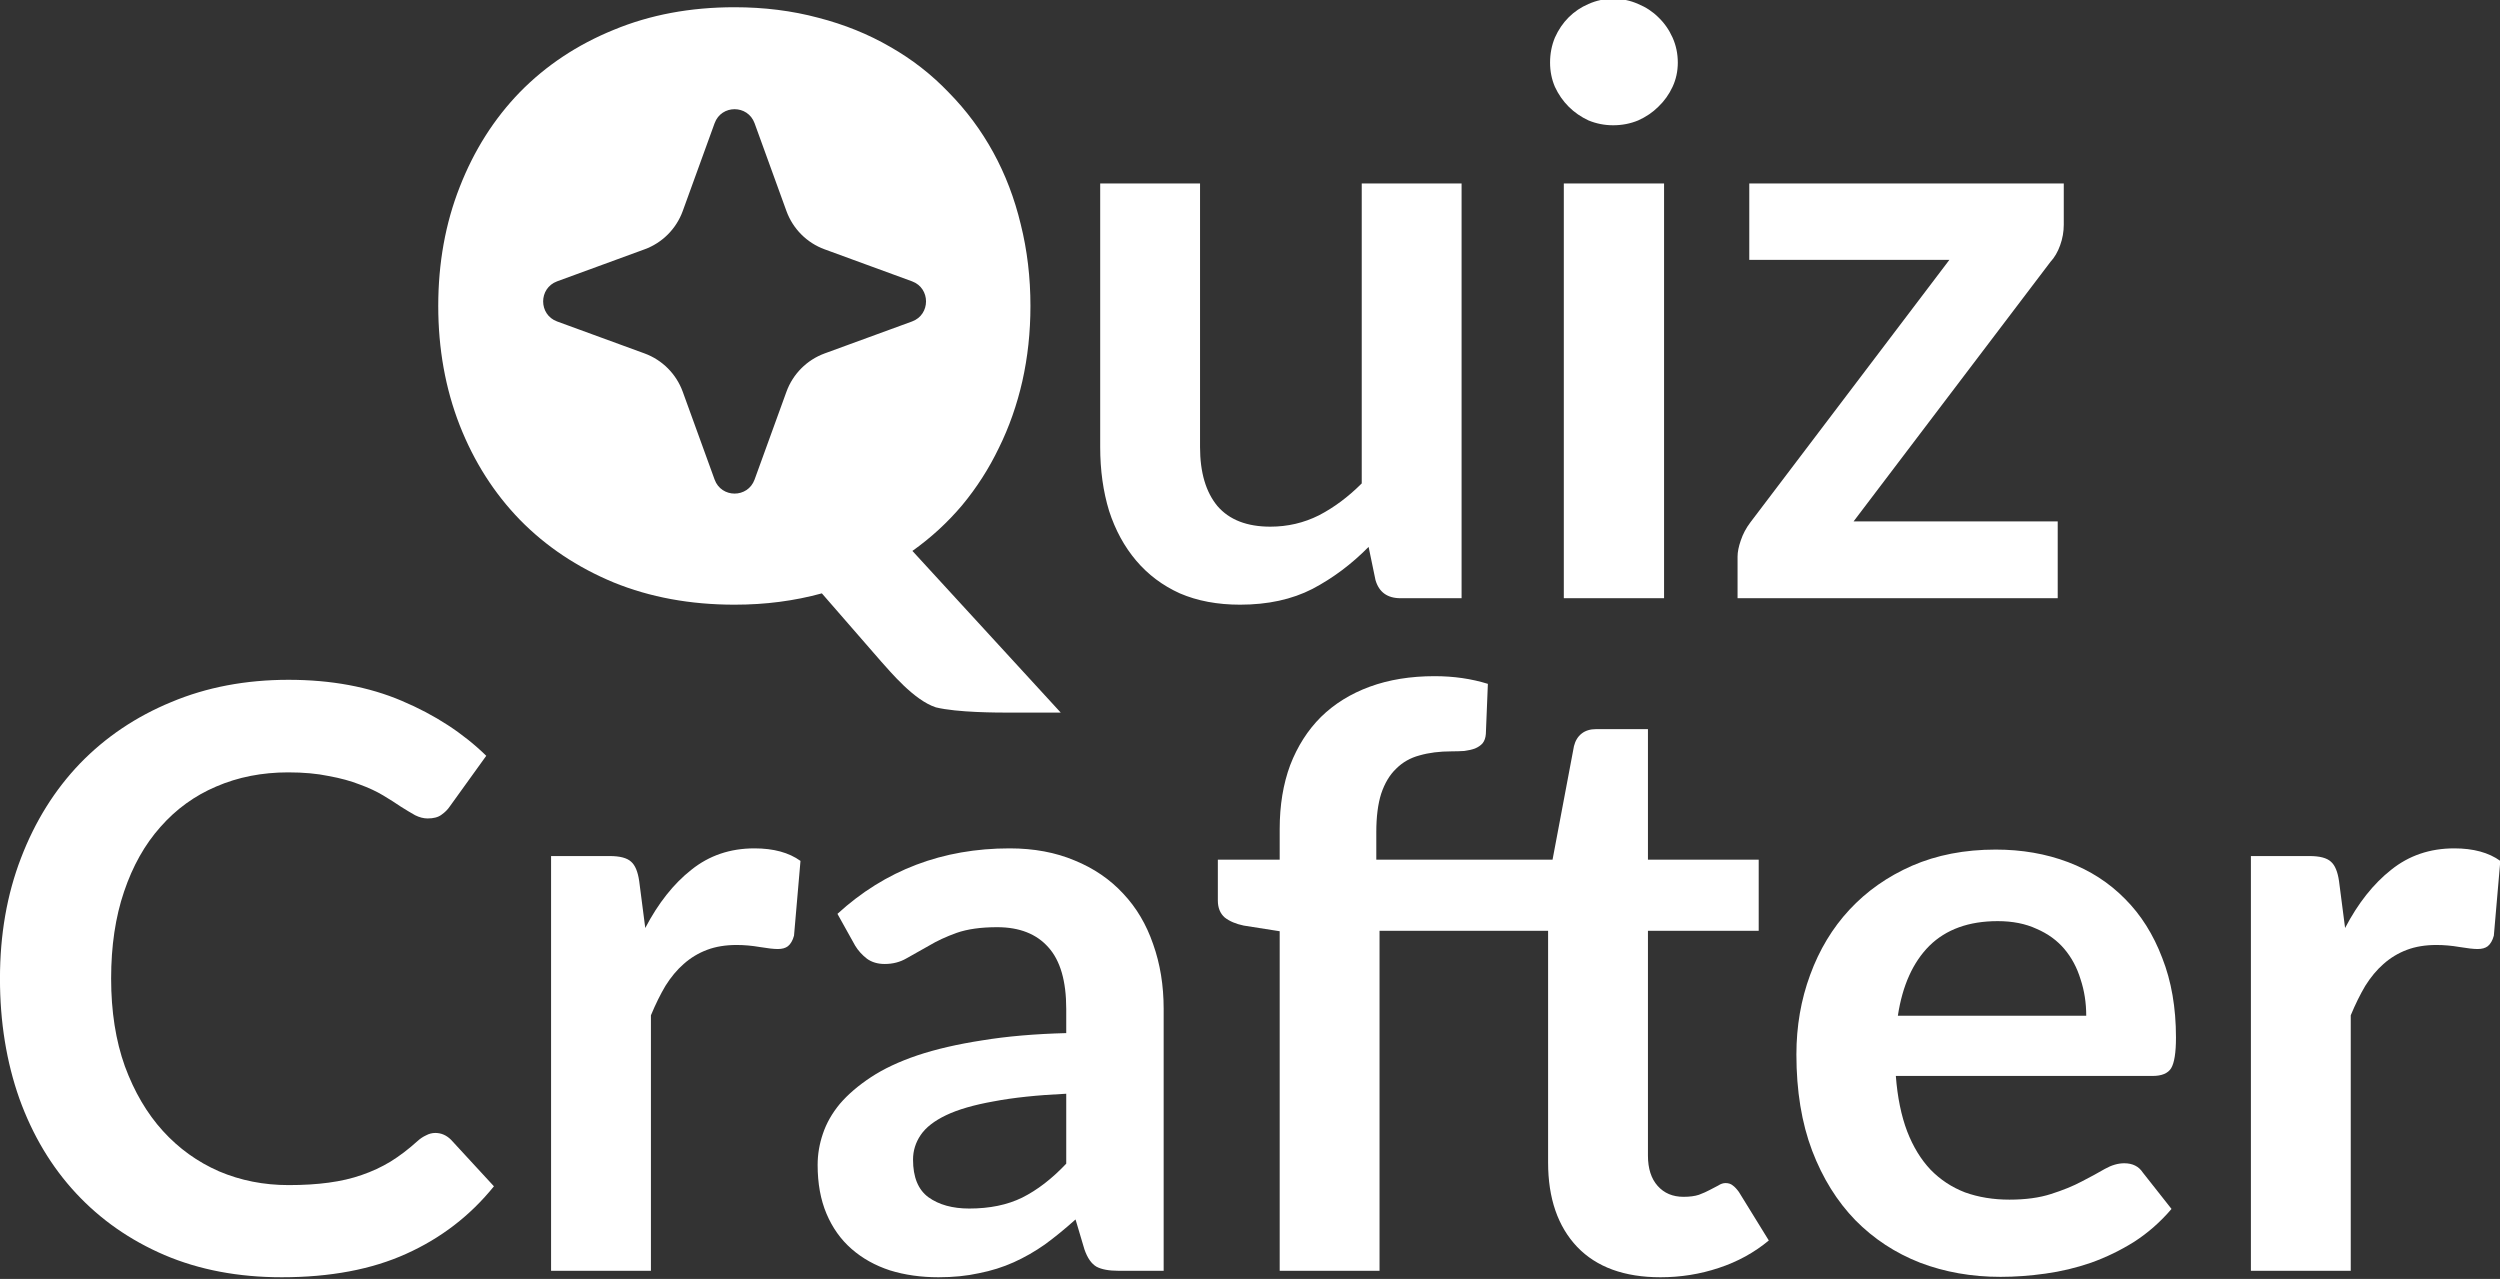 <svg width="561" height="287" viewBox="0 0 561 287" fill="none" xmlns="http://www.w3.org/2000/svg">
<rect x="0" y="0" width="561" height="287" fill="#333333" stroke="none"/>
<g clip-path="url(#clip0_13_147)">
<path d="M463.11 50.424C463.11 51.996 462.838 53.539 462.294 55.05C461.75 56.562 461.024 57.802 460.117 58.77L415.941 117.005H461.75V134.24H389.908V124.897C389.908 123.869 390.149 122.659 390.633 121.268C391.117 119.817 391.843 118.456 392.81 117.186L437.439 58.316H392.538V41.172H463.11V50.424Z" fill="white"/>
<path d="M373.416 41.172V134.24H350.92V41.172H373.416ZM376.5 14.05C376.5 15.985 376.107 17.799 375.32 19.492C374.534 21.185 373.476 22.667 372.146 23.937C370.876 25.207 369.364 26.235 367.61 27.021C365.856 27.747 363.982 28.11 361.986 28.11C360.051 28.11 358.207 27.747 356.453 27.021C354.76 26.235 353.278 25.207 352.008 23.937C350.738 22.667 349.71 21.185 348.924 19.492C348.198 17.799 347.835 15.985 347.835 14.05C347.835 12.054 348.198 10.179 348.924 8.426C349.71 6.672 350.738 5.16 352.008 3.89C353.278 2.62 354.76 1.622 356.453 0.897C358.207 0.111 360.051 -0.282 361.986 -0.282C363.982 -0.282 365.856 0.111 367.61 0.897C369.364 1.622 370.876 2.62 372.146 3.89C373.476 5.16 374.534 6.672 375.32 8.426C376.107 10.179 376.5 12.054 376.5 14.05Z" fill="white"/>
<path d="M327.979 41.172V134.24H314.281C311.318 134.24 309.444 132.879 308.657 130.158L307.115 122.72C303.306 126.59 299.103 129.735 294.507 132.154C289.911 134.512 284.498 135.691 278.27 135.691C273.19 135.691 268.685 134.845 264.754 133.151C260.884 131.398 257.618 128.948 254.957 125.804C252.297 122.659 250.271 118.94 248.88 114.647C247.549 110.293 246.884 105.515 246.884 100.314V41.172H269.289V100.314C269.289 105.999 270.59 110.413 273.19 113.558C275.851 116.642 279.812 118.184 285.073 118.184C288.943 118.184 292.572 117.338 295.958 115.644C299.345 113.891 302.55 111.502 305.573 108.478V41.172H327.979Z" fill="white"/>
<path d="M526.237 208.244C529.14 202.68 532.587 198.326 536.578 195.182C540.569 191.977 545.286 190.374 550.729 190.374C555.022 190.374 558.469 191.311 561.07 193.186L559.618 209.967C559.316 211.056 558.862 211.842 558.258 212.326C557.713 212.749 556.957 212.961 555.99 212.961C555.083 212.961 553.722 212.81 551.908 212.507C550.154 212.205 548.431 212.054 546.737 212.054C544.258 212.054 542.051 212.416 540.116 213.142C538.181 213.868 536.427 214.926 534.855 216.317C533.343 217.647 531.982 219.28 530.773 221.215C529.624 223.15 528.535 225.358 527.507 227.837V285.165H505.102V192.098H518.255C520.553 192.098 522.155 192.521 523.062 193.367C523.969 194.154 524.574 195.605 524.876 197.721L526.237 208.244Z" fill="white"/>
<path d="M468.15 227.928C468.15 225.025 467.727 222.304 466.881 219.764C466.094 217.163 464.885 214.896 463.252 212.961C461.619 211.025 459.533 209.514 456.993 208.425C454.514 207.276 451.611 206.702 448.285 206.702C441.814 206.702 436.705 208.546 432.955 212.235C429.266 215.924 426.908 221.155 425.88 227.928H468.15ZM425.426 241.443C425.789 246.221 426.636 250.363 427.966 253.871C429.297 257.317 431.05 260.19 433.227 262.488C435.404 264.725 437.974 266.419 440.938 267.568C443.961 268.656 447.287 269.2 450.916 269.2C454.544 269.2 457.658 268.777 460.259 267.931C462.92 267.084 465.218 266.147 467.153 265.119C469.148 264.09 470.872 263.153 472.323 262.307C473.835 261.46 475.286 261.037 476.677 261.037C478.552 261.037 479.943 261.732 480.85 263.123L487.29 271.287C484.811 274.189 482.029 276.639 478.945 278.634C475.861 280.569 472.625 282.142 469.239 283.351C465.913 284.5 462.496 285.316 458.989 285.8C455.542 286.284 452.186 286.526 448.92 286.526C442.449 286.526 436.432 285.468 430.869 283.351C425.305 281.174 420.468 277.999 416.355 273.827C412.243 269.594 409.008 264.393 406.649 258.225C404.291 251.996 403.112 244.8 403.112 236.636C403.112 230.286 404.14 224.329 406.196 218.766C408.252 213.142 411.185 208.274 414.995 204.162C418.865 199.989 423.552 196.693 429.055 194.274C434.618 191.855 440.877 190.646 447.832 190.646C453.697 190.646 459.11 191.583 464.069 193.458C469.027 195.333 473.291 198.084 476.859 201.713C480.427 205.28 483.208 209.695 485.204 214.956C487.26 220.157 488.288 226.113 488.288 232.826C488.288 236.212 487.925 238.51 487.199 239.72C486.474 240.869 485.083 241.443 483.027 241.443H425.426Z" fill="white"/>
<path d="M369.799 208.879V259.313C369.799 262.216 370.524 264.484 371.976 266.116C373.427 267.749 375.362 268.566 377.781 268.566C379.172 268.566 380.321 268.414 381.228 268.112C382.196 267.749 383.012 267.386 383.677 267.023C384.403 266.661 385.038 266.328 385.582 266.026C386.126 265.663 386.671 265.481 387.215 265.481C387.88 265.481 388.424 265.663 388.848 266.026C389.271 266.328 389.725 266.812 390.208 267.477L396.921 278.362C393.655 281.083 389.906 283.14 385.673 284.53C381.5 285.921 377.146 286.617 372.611 286.617C364.507 286.617 358.279 284.349 353.924 279.814C349.57 275.218 347.393 268.898 347.393 260.855V208.879H309.568V285.165H287.162V208.969L279.089 207.699C277.335 207.337 275.914 206.732 274.826 205.885C273.798 204.978 273.284 203.708 273.284 202.075V192.914H287.162V186.02C287.162 180.698 287.948 175.921 289.521 171.688C291.154 167.455 293.451 163.857 296.415 160.893C299.438 157.93 303.097 155.662 307.391 154.09C311.684 152.518 316.522 151.732 321.904 151.732C326.198 151.732 330.189 152.306 333.878 153.455L333.424 164.703C333.364 165.55 333.122 166.245 332.698 166.789C332.275 167.273 331.701 167.666 330.975 167.969C330.31 168.211 329.524 168.392 328.617 168.513C327.709 168.573 326.742 168.604 325.714 168.604C323.053 168.604 320.664 168.906 318.548 169.511C316.492 170.055 314.738 171.053 313.287 172.504C311.835 173.895 310.717 175.77 309.93 178.128C309.205 180.426 308.842 183.299 308.842 186.746V192.914H348.391L353.199 167.424C353.501 166.215 354.076 165.278 354.922 164.612C355.769 163.947 356.857 163.615 358.188 163.615H369.799V192.914H394.653V208.879H369.799Z" fill="white"/>
<path d="M239.264 245.435C232.793 245.737 227.35 246.312 222.936 247.158C218.521 247.944 214.984 248.972 212.323 250.242C209.662 251.512 207.757 252.994 206.608 254.687C205.459 256.38 204.885 258.225 204.885 260.22C204.885 264.151 206.034 266.963 208.332 268.656C210.69 270.35 213.744 271.196 217.493 271.196C222.089 271.196 226.05 270.38 229.376 268.747C232.763 267.054 236.058 264.514 239.264 261.127V245.435ZM187.922 205.069C198.626 195.272 211.506 190.374 226.564 190.374C232.007 190.374 236.875 191.281 241.168 193.095C245.462 194.849 249.09 197.328 252.054 200.533C255.017 203.678 257.254 207.458 258.766 211.872C260.338 216.287 261.125 221.125 261.125 226.386V285.165H250.965C248.849 285.165 247.216 284.863 246.067 284.258C244.918 283.593 244.011 282.293 243.345 280.358L241.35 273.645C238.991 275.762 236.693 277.637 234.456 279.269C232.218 280.842 229.89 282.172 227.471 283.261C225.052 284.349 222.452 285.165 219.67 285.71C216.949 286.314 213.925 286.617 210.599 286.617C206.669 286.617 203.04 286.103 199.714 285.075C196.388 283.986 193.516 282.384 191.097 280.267C188.678 278.151 186.803 275.52 185.473 272.375C184.142 269.231 183.477 265.572 183.477 261.4C183.477 259.041 183.87 256.713 184.656 254.415C185.443 252.056 186.712 249.819 188.466 247.702C190.28 245.586 192.609 243.59 195.451 241.716C198.293 239.841 201.77 238.208 205.882 236.817C210.055 235.426 214.893 234.308 220.396 233.461C225.899 232.554 232.188 232.01 239.264 231.828V226.386C239.264 220.157 237.933 215.561 235.272 212.598C232.612 209.574 228.771 208.062 223.752 208.062C220.124 208.062 217.1 208.486 214.681 209.332C212.323 210.179 210.236 211.147 208.422 212.235C206.608 213.263 204.945 214.2 203.433 215.047C201.982 215.894 200.349 216.317 198.535 216.317C196.963 216.317 195.632 215.924 194.544 215.138C193.455 214.291 192.578 213.324 191.913 212.235L187.922 205.069Z" fill="white"/>
<path d="M144.797 208.244C147.699 202.68 151.146 198.326 155.137 195.182C159.129 191.977 163.846 190.374 169.288 190.374C173.582 190.374 177.029 191.311 179.629 193.186L178.178 209.967C177.875 211.056 177.422 211.842 176.817 212.326C176.273 212.749 175.517 212.961 174.549 212.961C173.642 212.961 172.282 212.81 170.467 212.507C168.714 212.205 166.99 212.054 165.297 212.054C162.818 212.054 160.61 212.416 158.675 213.142C156.74 213.868 154.986 214.926 153.414 216.317C151.902 217.647 150.542 219.28 149.332 221.215C148.183 223.15 147.095 225.358 146.067 227.837V285.165H123.661V192.098H136.814C139.112 192.098 140.715 192.521 141.622 193.367C142.529 194.154 143.134 195.605 143.436 197.721L144.797 208.244Z" fill="white"/>
<path d="M97.686 254.233C99.016 254.233 100.195 254.747 101.223 255.775L110.839 266.207C105.517 272.798 98.956 277.848 91.155 281.355C83.414 284.863 74.101 286.616 63.216 286.616C53.48 286.616 44.711 284.953 36.91 281.627C29.17 278.301 22.548 273.675 17.045 267.749C11.542 261.823 7.309 254.747 4.346 246.523C1.443 238.299 -0.008 229.318 -0.008 219.582C-0.008 209.725 1.564 200.715 4.709 192.551C7.853 184.326 12.268 177.251 17.952 171.325C23.697 165.398 30.53 160.802 38.453 157.537C46.374 154.211 55.143 152.548 64.758 152.548C74.313 152.548 82.779 154.12 90.157 157.265C97.595 160.409 103.915 164.522 109.115 169.601L100.951 180.94C100.468 181.666 99.833 182.301 99.046 182.845C98.321 183.389 97.293 183.661 95.962 183.661C95.055 183.661 94.118 183.419 93.15 182.936C92.183 182.391 91.124 181.756 89.975 181.031C88.826 180.244 87.496 179.398 85.984 178.491C84.472 177.584 82.719 176.767 80.723 176.042C78.728 175.255 76.399 174.62 73.739 174.137C71.138 173.592 68.115 173.32 64.668 173.32C58.802 173.32 53.419 174.379 48.521 176.495C43.683 178.551 39.511 181.575 36.003 185.566C32.496 189.497 29.775 194.335 27.84 200.08C25.904 205.764 24.937 212.265 24.937 219.582C24.937 226.96 25.965 233.521 28.021 239.266C30.137 245.011 32.98 249.849 36.548 253.78C40.115 257.71 44.318 260.734 49.156 262.851C53.994 264.907 59.195 265.935 64.758 265.935C68.084 265.935 71.078 265.753 73.739 265.39C76.46 265.028 78.939 264.453 81.177 263.667C83.475 262.881 85.621 261.883 87.617 260.674C89.673 259.404 91.699 257.862 93.695 256.047C94.299 255.503 94.934 255.08 95.6 254.777C96.265 254.415 96.96 254.233 97.686 254.233Z" fill="white"/>
<path d="M164.831 1.623C171.483 1.623 177.743 2.409 183.609 3.981C189.475 5.493 194.857 7.669 199.755 10.512C204.653 13.293 209.037 16.711 212.908 20.763C216.838 24.754 220.165 29.229 222.886 34.187C225.607 39.146 227.663 44.529 229.054 50.334C230.505 56.139 231.231 62.247 231.231 68.657C231.231 74.523 230.627 80.147 229.417 85.529C228.208 90.851 226.453 95.84 224.156 100.496C221.918 105.152 219.167 109.446 215.902 113.377C212.636 117.247 208.917 120.664 204.744 123.627L238.034 159.911H226.741C223.838 159.911 214.811 159.91 210.005 158.731C205.046 157.123 199.742 150.646 197.807 148.529L184.425 133.151C181.341 133.998 178.166 134.633 174.901 135.057C171.696 135.48 168.339 135.691 164.831 135.691C154.914 135.691 145.873 134.028 137.709 130.702C129.546 127.316 122.531 122.629 116.665 116.642C110.86 110.656 106.355 103.58 103.15 95.416C99.945 87.192 98.342 78.272 98.342 68.657C98.342 59.042 99.945 50.152 103.15 41.988C106.355 33.764 110.86 26.659 116.665 20.672C122.531 14.685 129.546 10.028 137.709 6.702C145.873 3.316 154.914 1.623 164.831 1.623ZM169.327 27.653C167.798 23.455 161.88 23.455 160.357 27.653L153.205 47.365C151.753 51.35 148.623 54.493 144.654 55.944L125.02 63.131C120.838 64.667 120.838 70.608 125.02 72.138L144.654 79.316C148.623 80.774 151.753 83.917 153.205 87.902L160.357 107.614C161.88 111.812 167.804 111.812 169.327 107.614L176.479 87.902C177.931 83.917 181.061 80.774 185.031 79.316L204.664 72.138C208.846 70.608 208.846 64.667 204.664 63.131L185.031 55.944C181.061 54.493 177.931 51.35 176.479 47.365L169.327 27.653Z" fill="white"/>
</g>
<defs>
<clipPath id="clip0_13_147">
<rect width="561" height="287" fill="white"/>
</clipPath>
</defs>
</svg>
